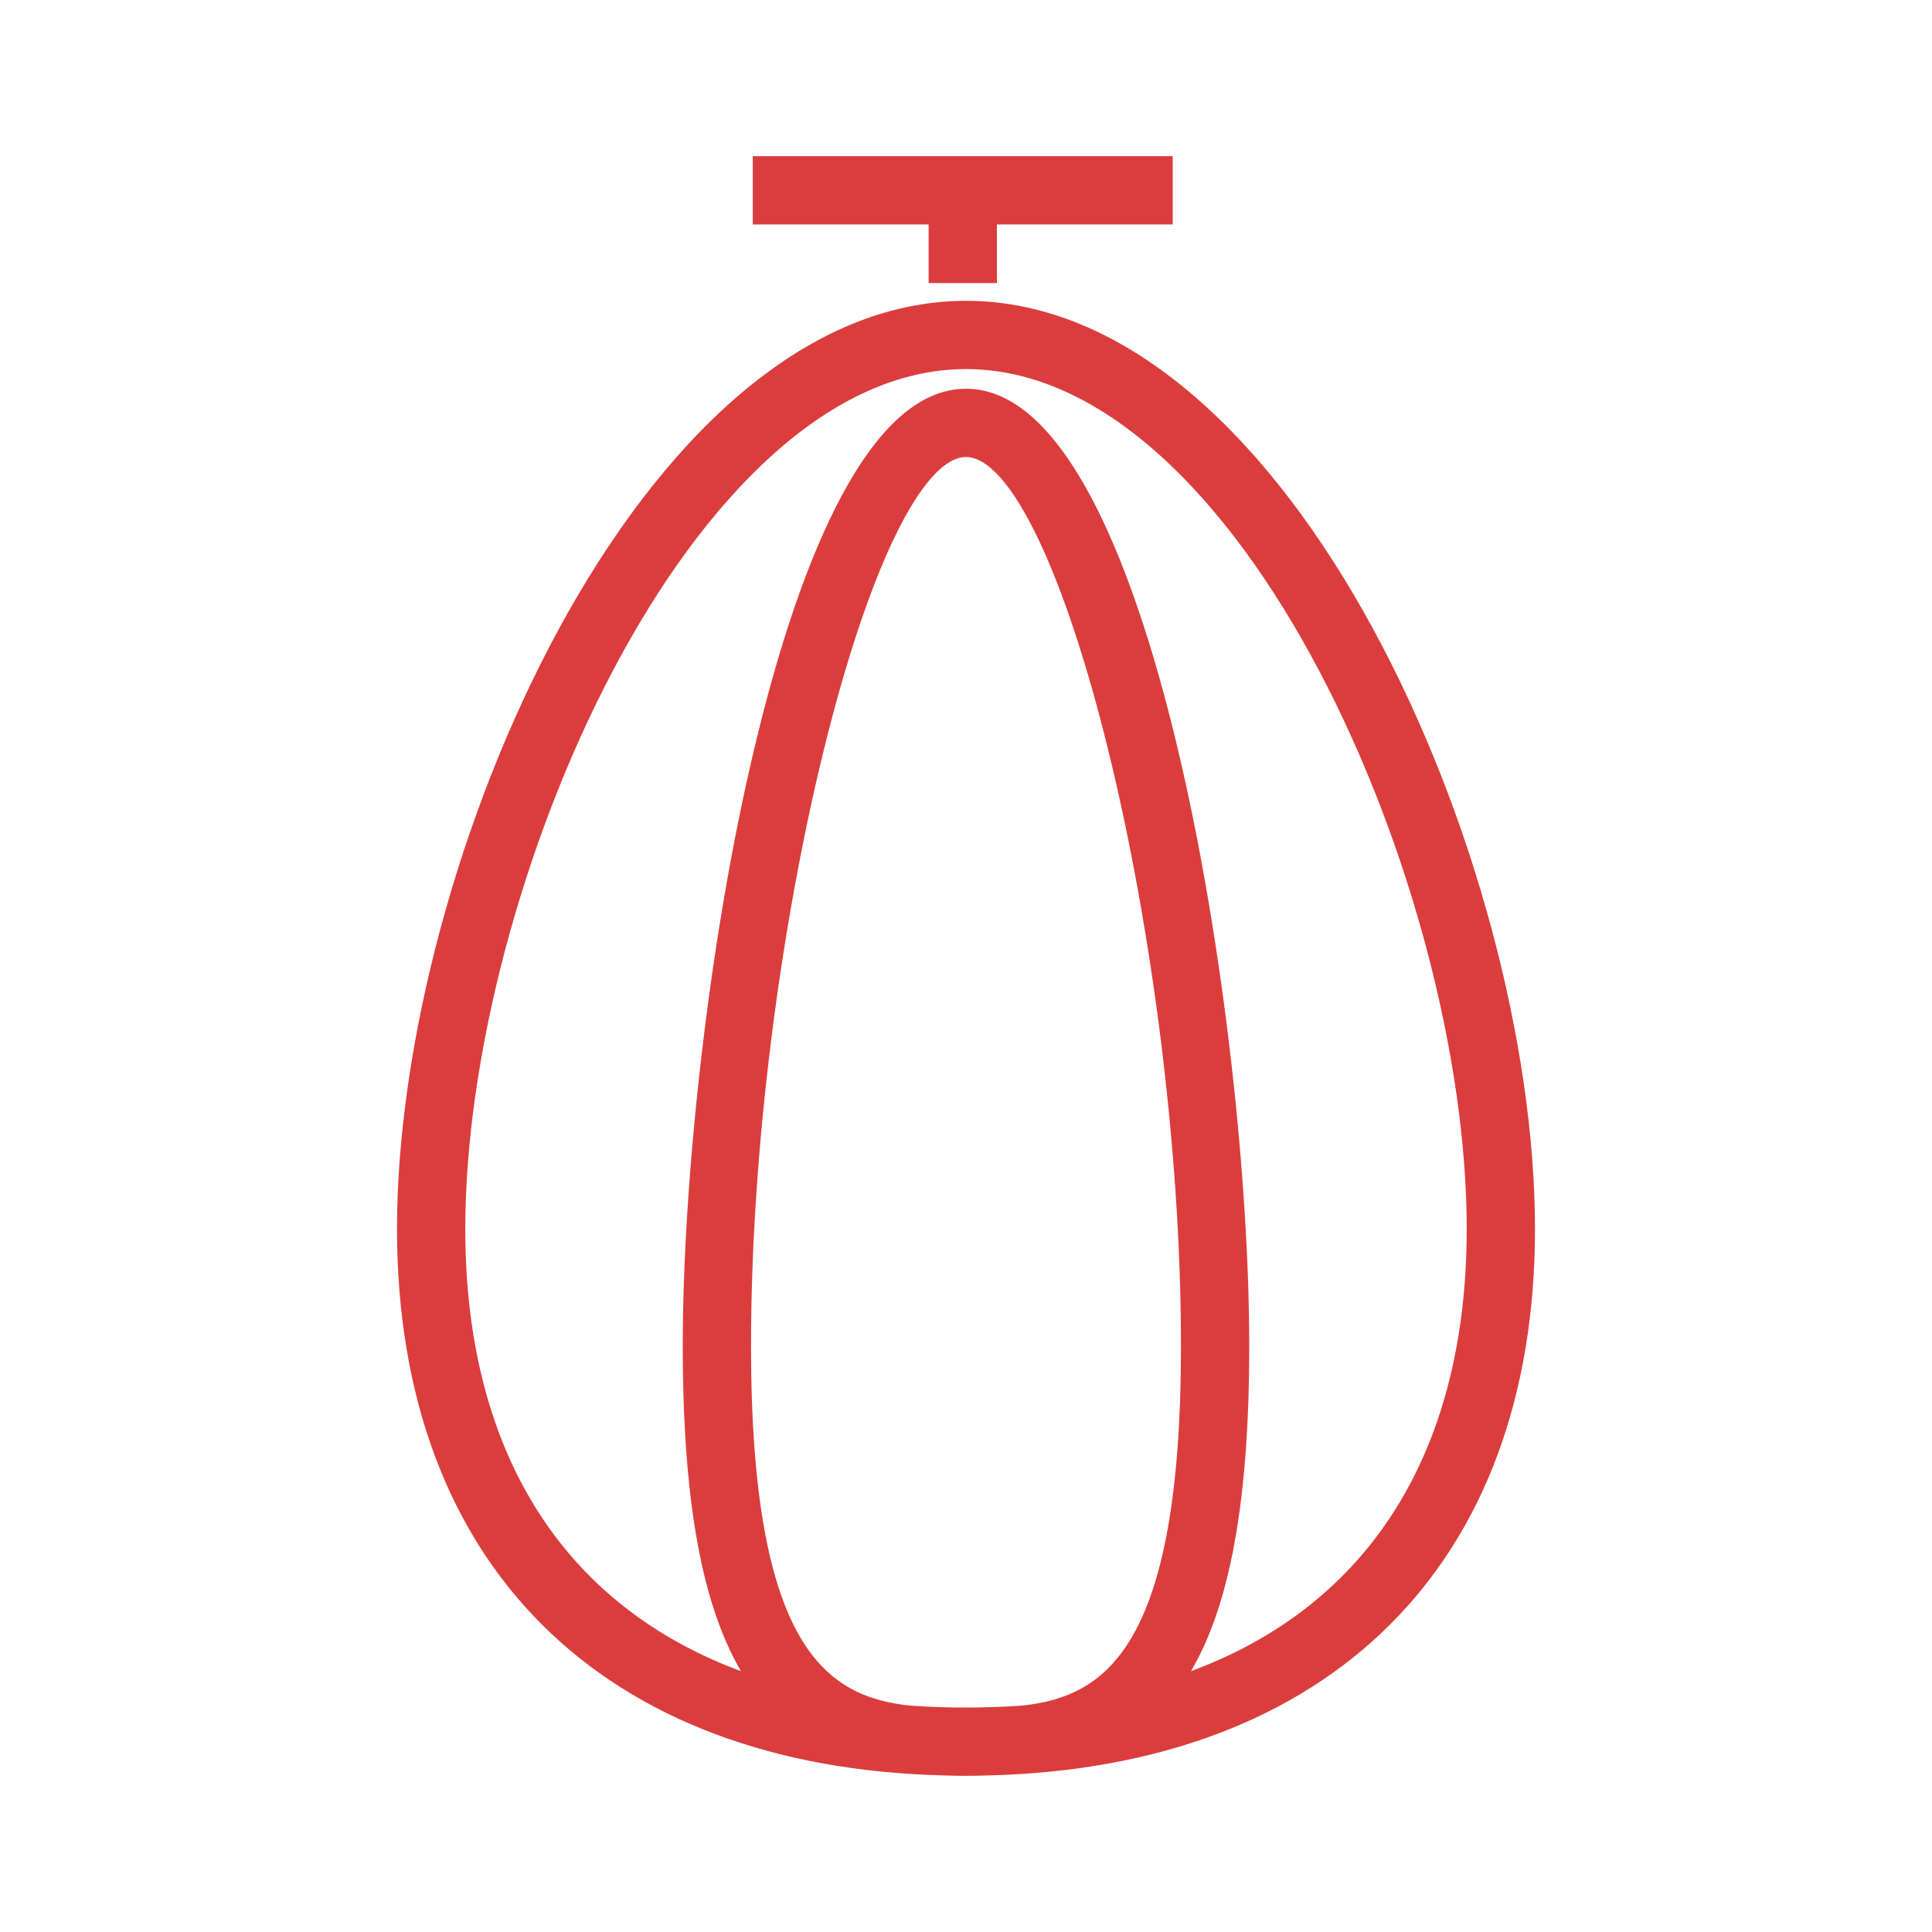 
<svg fill="#db3d3d" height="150px" width="150px" version="1.1" id="Layer_1" xmlns="http://www.w3.org/2000/svg" xmlns:xlink="http://www.w3.org/1999/xlink" viewBox="-51.2 -51.2 614.40 614.40" xml:space="preserve" stroke="#db3d3d" stroke-width="3.072" transform="matrix(1, 0, 0, 1, 0, 0)rotate(0)">

<g id="SVGRepo_bgCarrier" stroke-width="0"/>

<g id="SVGRepo_tracerCarrier" stroke-linecap="round" stroke-linejoin="round" stroke="#CCCCCC" stroke-width="5.12"/>

<g id="SVGRepo_iconCarrier"> <g> <g> <path d="M256,46C153.635,46,76.59,224.095,76.59,339.58c0,105.722,64.343,169.685,172.508,172.295 c2.26,0.082,4.558,0.125,6.901,0.125c2.344,0,4.642-0.043,6.901-0.125c108.161-2.61,172.509-66.572,172.509-172.295 C435.41,224.095,358.365,46,256,46z M273.777,492.752c-5.773,0.395-11.693,0.608-17.777,0.608c-6.087,0-12.007-0.213-17.78-0.608 c-27.835-2.892-52.12-19.58-52.12-115.892c0-127.517,38.545-284.26,69.9-284.26c31.355,0,69.9,156.742,69.9,284.26 C325.9,473.173,301.612,489.86,273.777,492.752z M323.904,483.175c13.448-20.095,20.636-53.143,20.636-106.315 c0-102.807-31.255-302.9-88.54-302.9c-57.285,0-88.54,200.093-88.54,302.9c0,53.172,7.185,86.22,20.633,106.315 C128.312,462.898,95.23,413.005,95.23,339.58c0-108.573,72.02-274.94,160.77-274.94c88.749,0,160.77,166.367,160.77,274.94 C416.77,413.005,383.685,462.898,323.904,483.175z"/> </g> </g> <g> <g> <polygon points="189.727,0 189.727,18.64 245.647,18.64 245.647,37.28 264.287,37.28 264.287,18.64 320.207,18.64 320.207,0 "/> </g> </g> </g>

</svg>